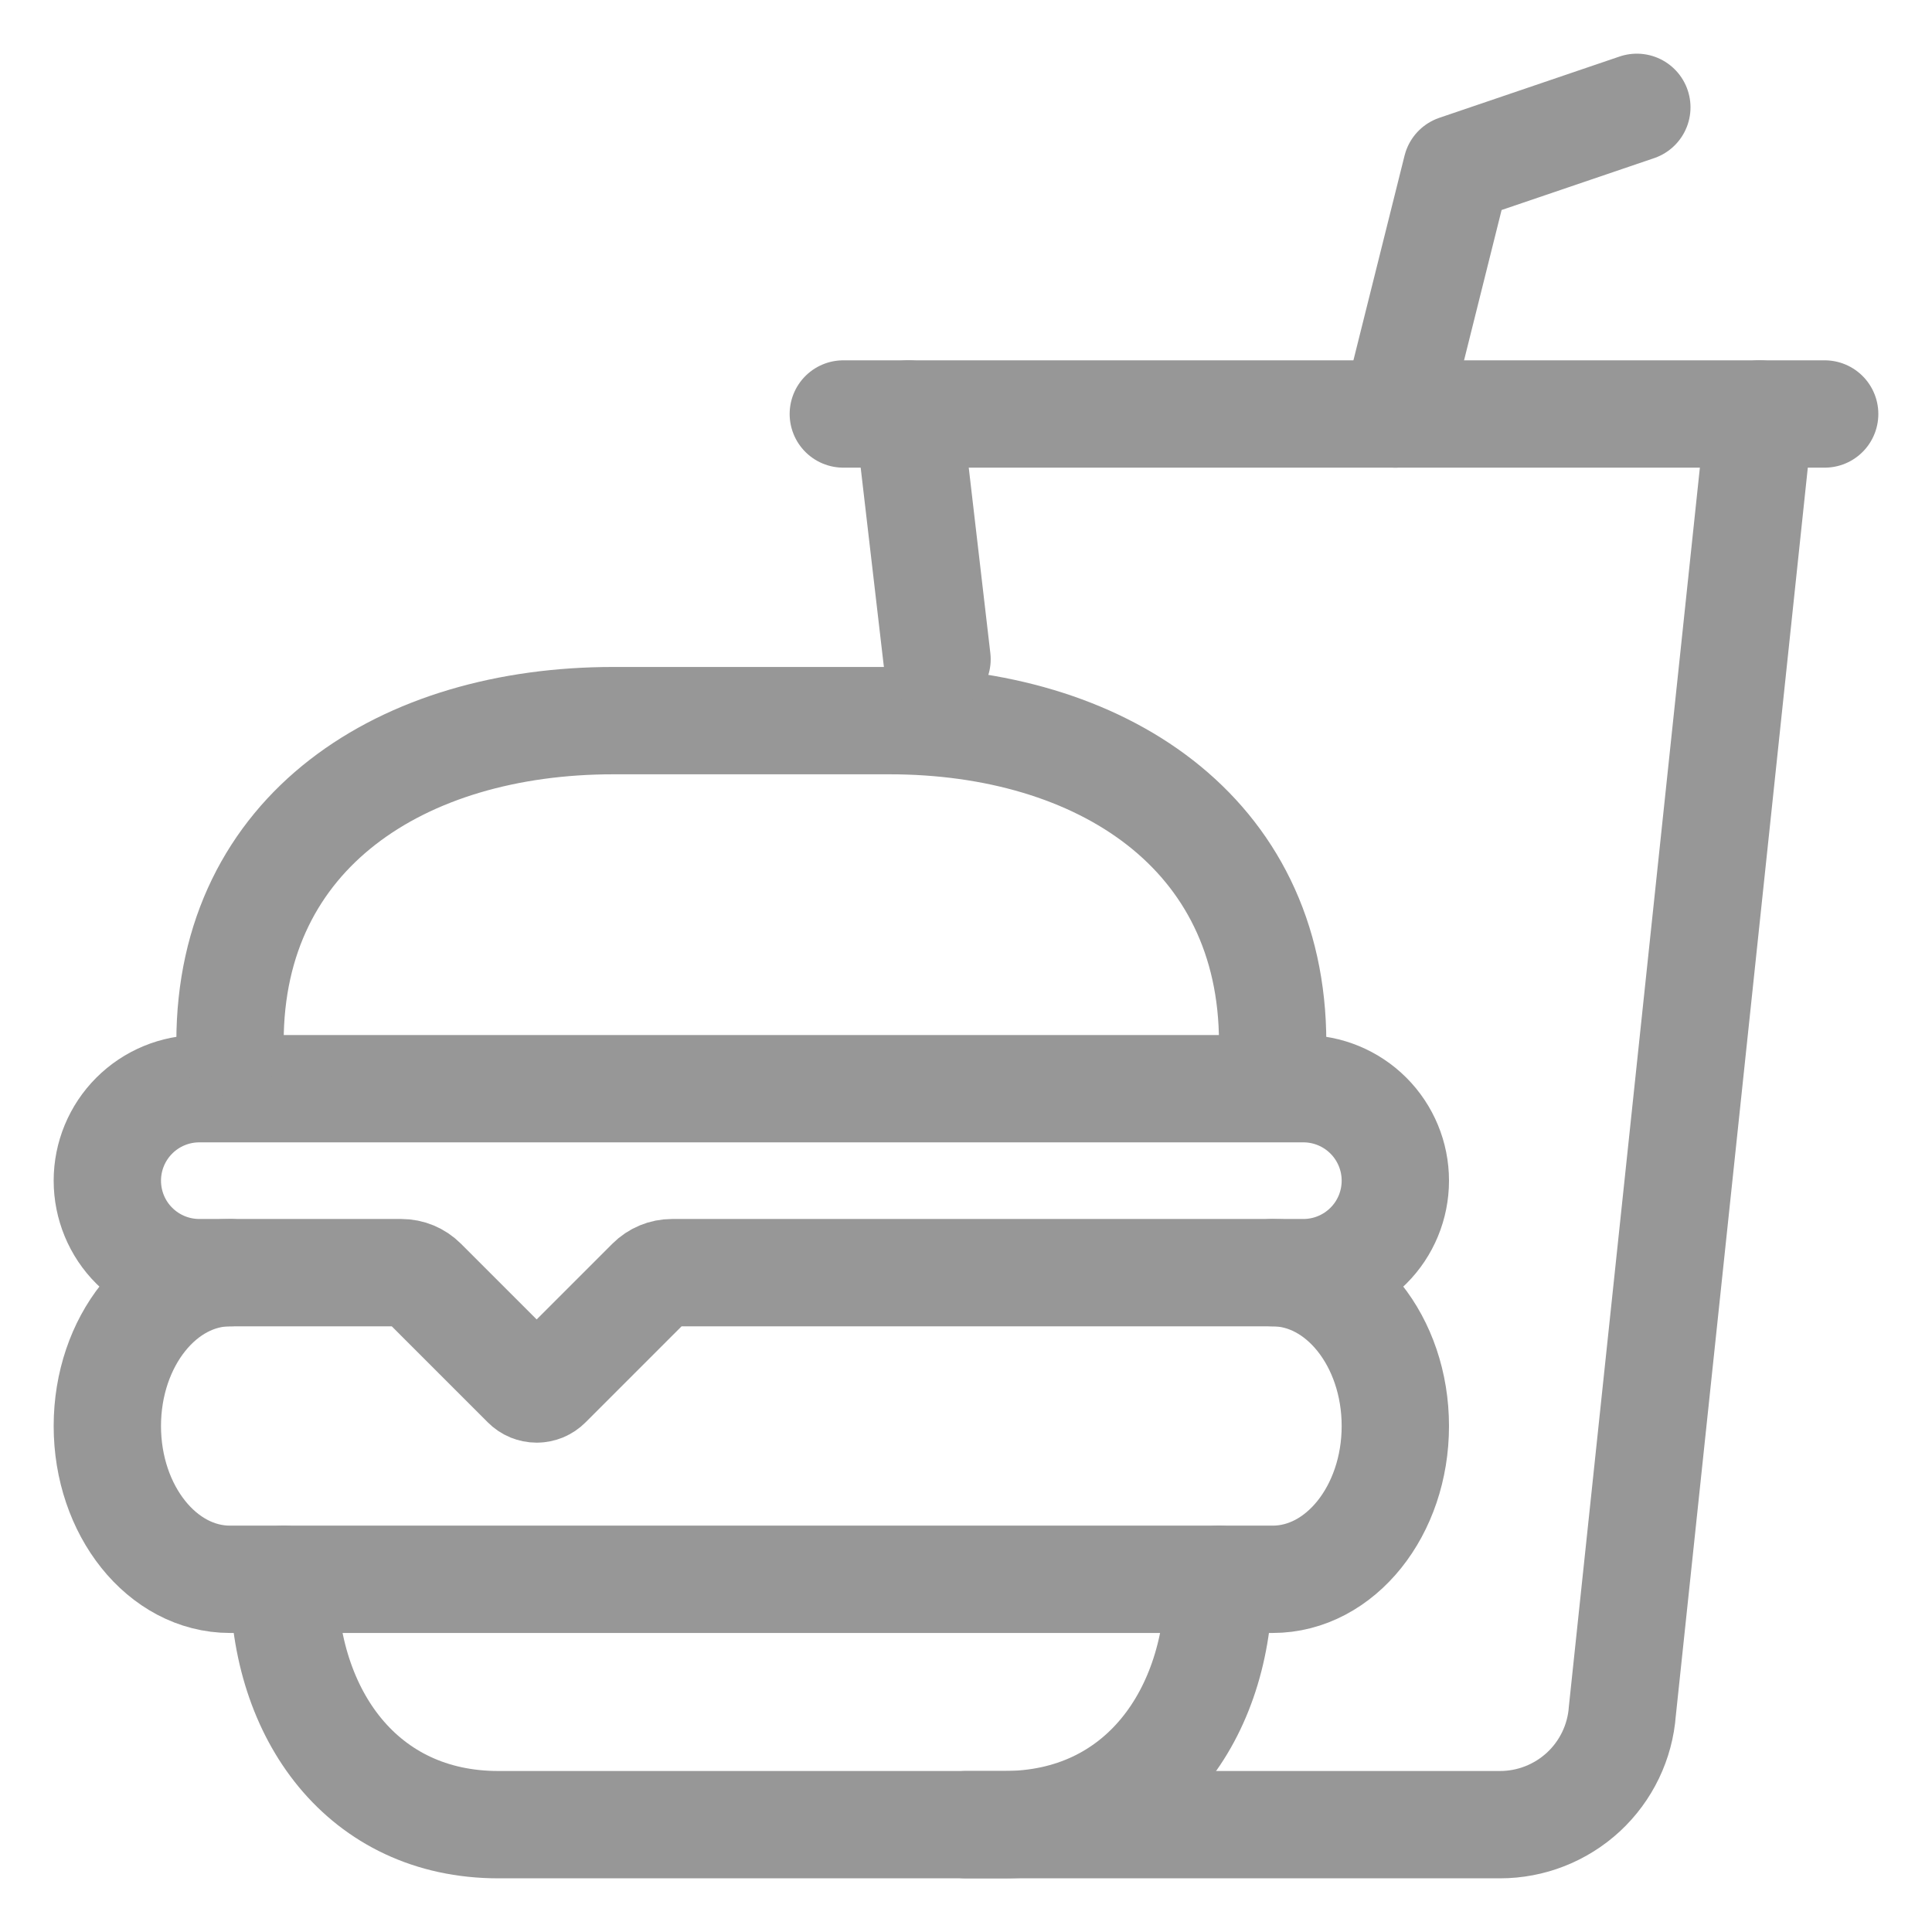 <svg width="18" height="18" viewBox="0 0 18 18" fill="none" xmlns="http://www.w3.org/2000/svg">
<path d="M11.357 14.714C11.357 15.977 10.62 17 9.357 17H4.643C3.38 17 2.643 15.977 2.643 14.714" stroke="#979797" stroke-miterlimit="10" stroke-linecap="round"/>
<path d="M11.857 11.857C12.488 11.857 13 12.497 13 13.286C13 14.074 12.488 14.714 11.857 14.714H2.143C1.512 14.714 1 14.074 1 13.286C1 12.497 1.512 11.857 2.143 11.857" stroke="#979797" stroke-miterlimit="10" stroke-linecap="round"/>
<path d="M12.143 11.857H6.261C6.185 11.857 6.113 11.887 6.059 11.941L5.101 12.899C5.088 12.912 5.072 12.923 5.055 12.93C5.037 12.937 5.019 12.941 5 12.941C4.981 12.941 4.963 12.937 4.945 12.93C4.928 12.923 4.912 12.912 4.899 12.899L3.941 11.941C3.887 11.887 3.815 11.857 3.739 11.857H1.857C1.63 11.857 1.412 11.767 1.251 11.606C1.09 11.446 1 11.227 1 11V11C1 10.773 1.09 10.555 1.251 10.394C1.412 10.233 1.63 10.143 1.857 10.143H12.143C12.37 10.143 12.588 10.233 12.749 10.394C12.91 10.555 13 10.773 13 11C13 11.227 12.91 11.446 12.749 11.606C12.588 11.767 12.37 11.857 12.143 11.857Z" stroke="#979797" stroke-miterlimit="10" stroke-linecap="round"/>
<path d="M2.143 9.714V9.707C2.143 7.742 3.75 6.714 5.714 6.714H8.286C10.25 6.714 11.857 7.75 11.857 9.714V9.707" stroke="#979797" stroke-miterlimit="10" stroke-linecap="round"/>
<path d="M8.464 3.857L8.73 6.142" stroke="#979797" stroke-miterlimit="10" stroke-linecap="round"/>
<path d="M9 17H13.975C14.264 17 14.541 16.891 14.753 16.695C14.964 16.499 15.094 16.23 15.115 15.942L16.393 3.857" stroke="#979797" stroke-miterlimit="10" stroke-linecap="round"/>
<path d="M13 3.857L13.571 1.571L15.25 1" stroke="#979797" stroke-linecap="round" stroke-linejoin="round"/>
<path d="M7.857 3.857H17" stroke="#979797" stroke-miterlimit="10" stroke-linecap="round"/>
</svg>
